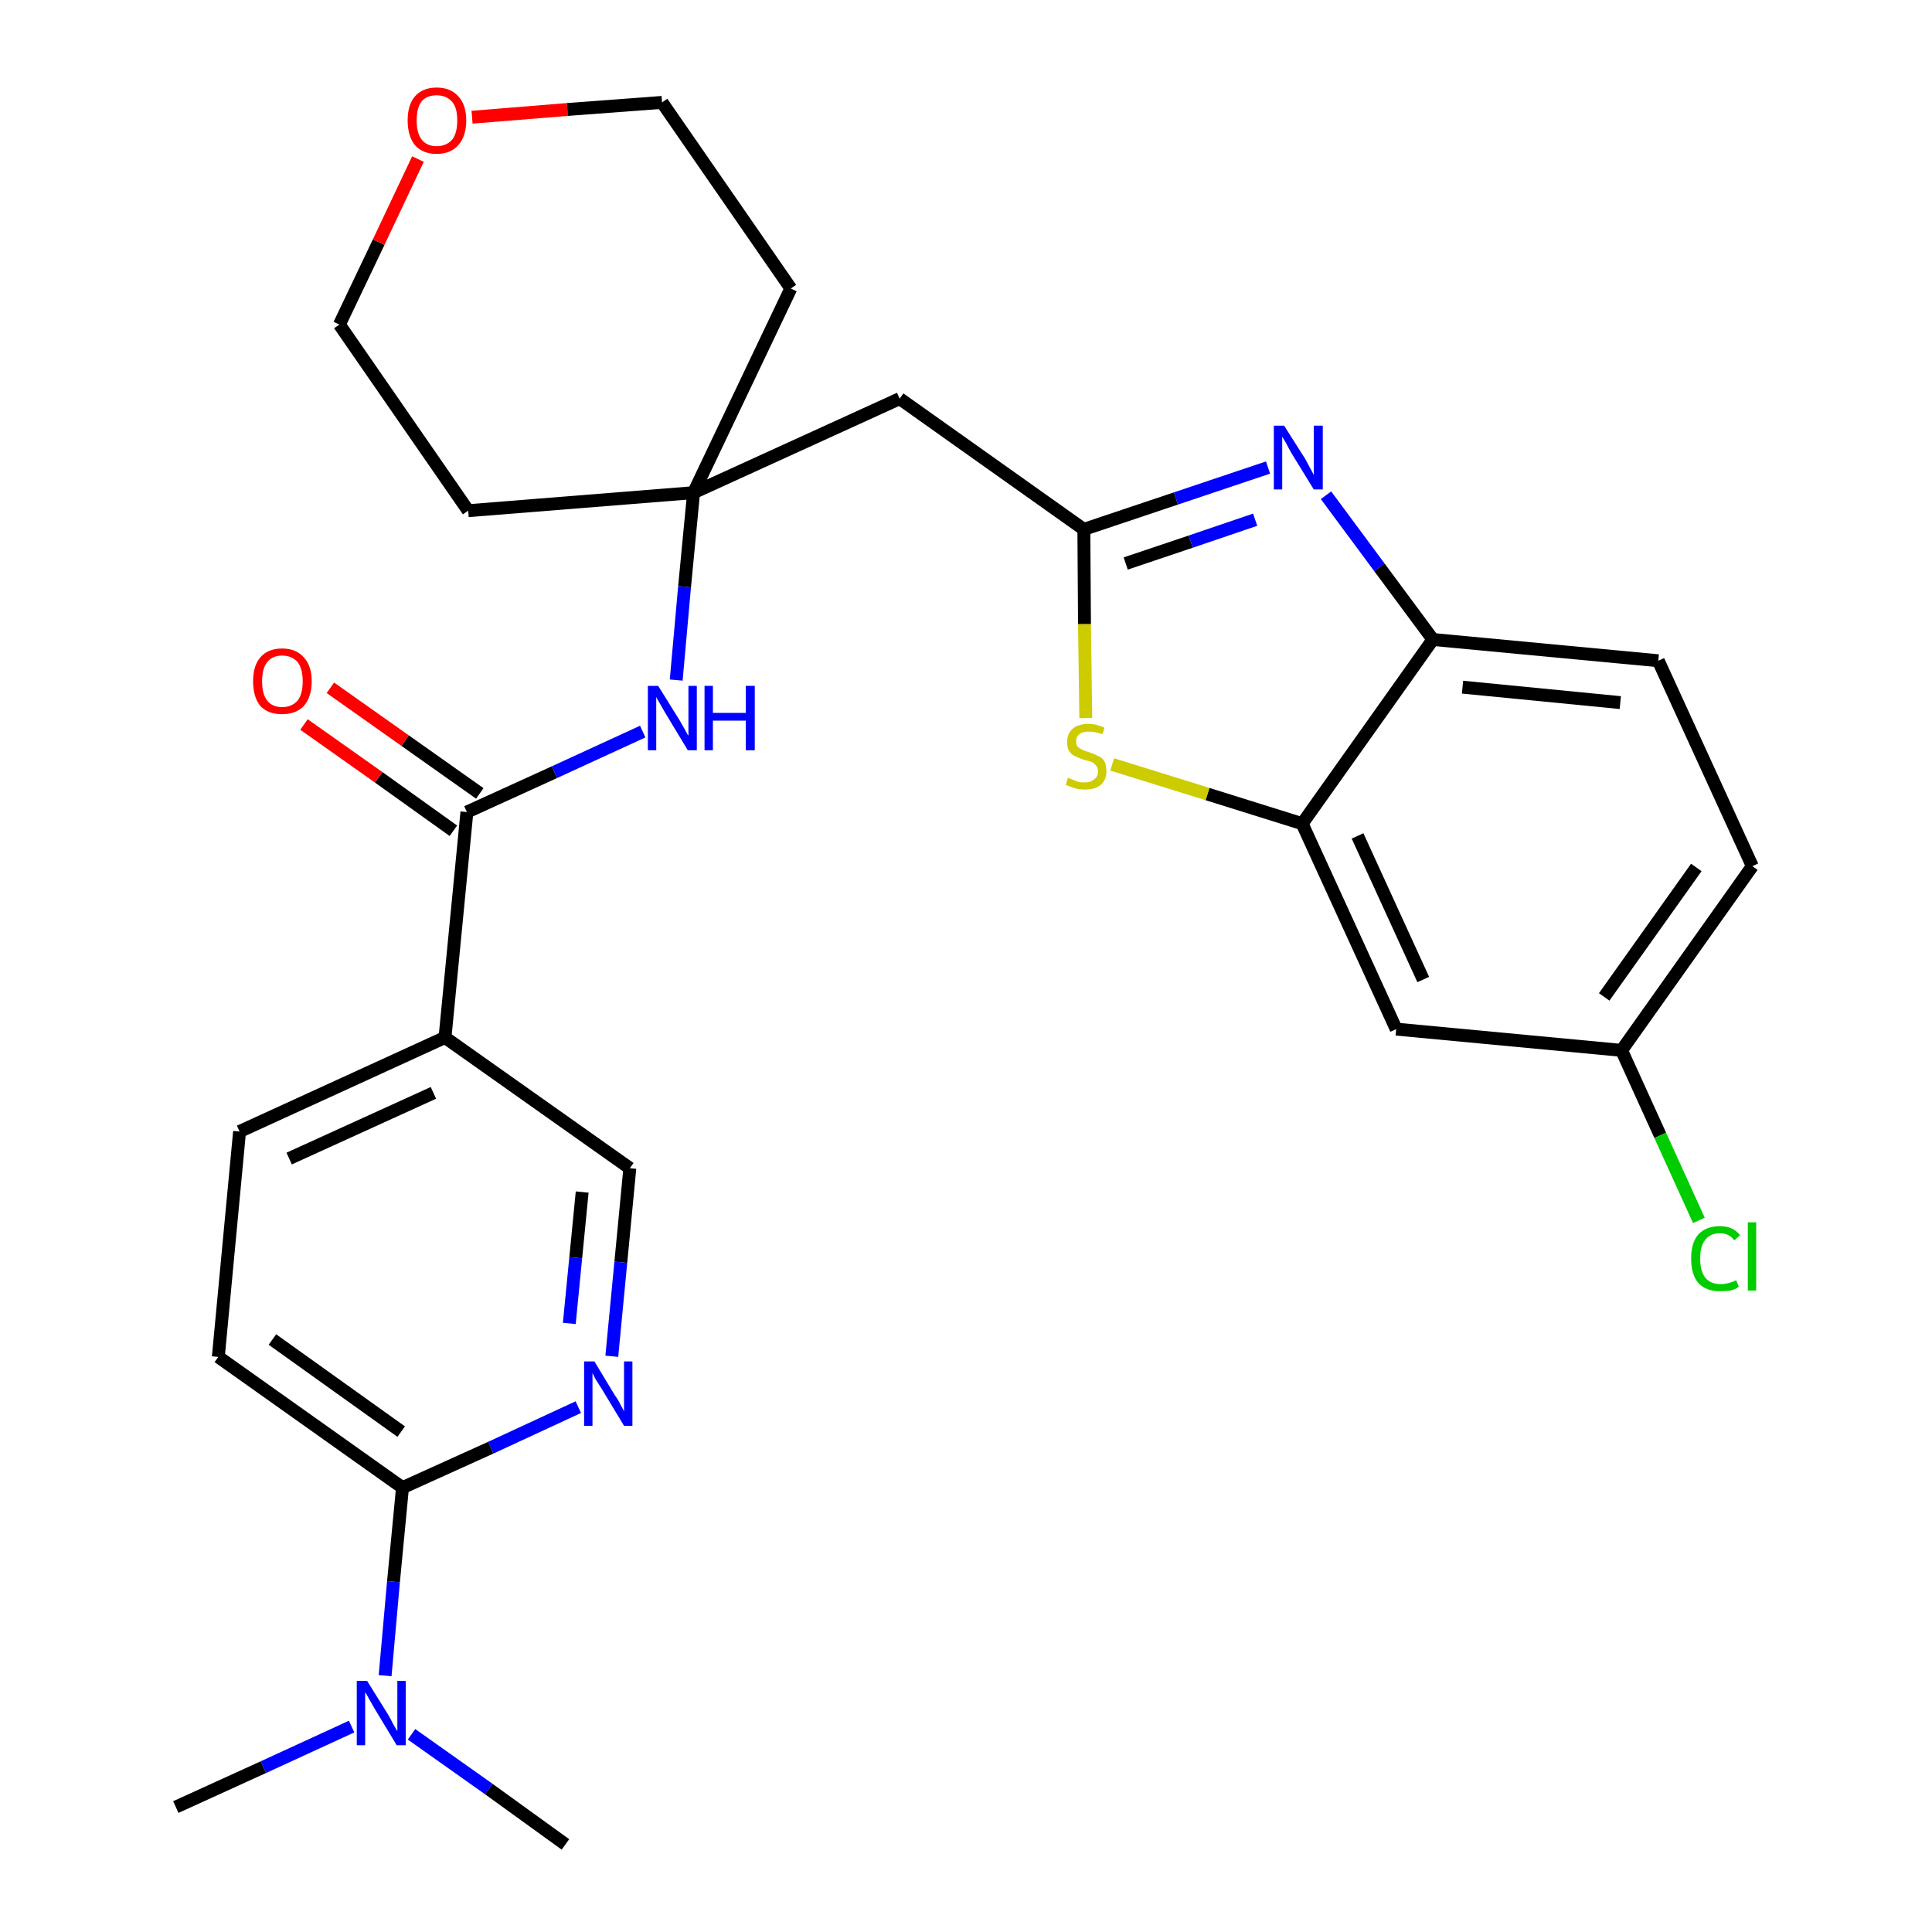 <?xml version='1.0' encoding='iso-8859-1'?>
<svg version='1.1' baseProfile='full'
              xmlns='http://www.w3.org/2000/svg'
                      xmlns:rdkit='http://www.rdkit.org/xml'
                      xmlns:xlink='http://www.w3.org/1999/xlink'
                  xml:space='preserve'
width='300px' height='300px' viewBox='0 0 300 300'>
<!-- END OF HEADER -->
<path class='bond-0 atom-0 atom-1' d='M 27.3,280.6 L 40.9,274.4' style='fill:none;fill-rule:evenodd;stroke:#000000;stroke-width:2.0px;stroke-linecap:butt;stroke-linejoin:miter;stroke-opacity:1' />
<path class='bond-0 atom-0 atom-1' d='M 40.9,274.4 L 54.6,268.1' style='fill:none;fill-rule:evenodd;stroke:#0000FF;stroke-width:2.0px;stroke-linecap:butt;stroke-linejoin:miter;stroke-opacity:1' />
<path class='bond-1 atom-1 atom-2' d='M 63.9,269.3 L 75.9,277.8' style='fill:none;fill-rule:evenodd;stroke:#0000FF;stroke-width:2.0px;stroke-linecap:butt;stroke-linejoin:miter;stroke-opacity:1' />
<path class='bond-1 atom-1 atom-2' d='M 75.9,277.8 L 87.8,286.4' style='fill:none;fill-rule:evenodd;stroke:#000000;stroke-width:2.0px;stroke-linecap:butt;stroke-linejoin:miter;stroke-opacity:1' />
<path class='bond-2 atom-1 atom-3' d='M 59.8,260.2 L 61.1,245.6' style='fill:none;fill-rule:evenodd;stroke:#0000FF;stroke-width:2.0px;stroke-linecap:butt;stroke-linejoin:miter;stroke-opacity:1' />
<path class='bond-2 atom-1 atom-3' d='M 61.1,245.6 L 62.5,231.0' style='fill:none;fill-rule:evenodd;stroke:#000000;stroke-width:2.0px;stroke-linecap:butt;stroke-linejoin:miter;stroke-opacity:1' />
<path class='bond-3 atom-3 atom-4' d='M 62.5,231.0 L 33.9,210.7' style='fill:none;fill-rule:evenodd;stroke:#000000;stroke-width:2.0px;stroke-linecap:butt;stroke-linejoin:miter;stroke-opacity:1' />
<path class='bond-3 atom-3 atom-4' d='M 62.3,222.3 L 42.3,208.0' style='fill:none;fill-rule:evenodd;stroke:#000000;stroke-width:2.0px;stroke-linecap:butt;stroke-linejoin:miter;stroke-opacity:1' />
<path class='bond-28 atom-28 atom-3' d='M 89.8,218.5 L 76.2,224.8' style='fill:none;fill-rule:evenodd;stroke:#0000FF;stroke-width:2.0px;stroke-linecap:butt;stroke-linejoin:miter;stroke-opacity:1' />
<path class='bond-28 atom-28 atom-3' d='M 76.2,224.8 L 62.5,231.0' style='fill:none;fill-rule:evenodd;stroke:#000000;stroke-width:2.0px;stroke-linecap:butt;stroke-linejoin:miter;stroke-opacity:1' />
<path class='bond-4 atom-4 atom-5' d='M 33.9,210.7 L 37.2,175.7' style='fill:none;fill-rule:evenodd;stroke:#000000;stroke-width:2.0px;stroke-linecap:butt;stroke-linejoin:miter;stroke-opacity:1' />
<path class='bond-5 atom-5 atom-6' d='M 37.2,175.7 L 69.1,161.1' style='fill:none;fill-rule:evenodd;stroke:#000000;stroke-width:2.0px;stroke-linecap:butt;stroke-linejoin:miter;stroke-opacity:1' />
<path class='bond-5 atom-5 atom-6' d='M 44.9,179.9 L 67.3,169.7' style='fill:none;fill-rule:evenodd;stroke:#000000;stroke-width:2.0px;stroke-linecap:butt;stroke-linejoin:miter;stroke-opacity:1' />
<path class='bond-6 atom-6 atom-7' d='M 69.1,161.1 L 72.5,126.1' style='fill:none;fill-rule:evenodd;stroke:#000000;stroke-width:2.0px;stroke-linecap:butt;stroke-linejoin:miter;stroke-opacity:1' />
<path class='bond-26 atom-6 atom-27' d='M 69.1,161.1 L 97.8,181.4' style='fill:none;fill-rule:evenodd;stroke:#000000;stroke-width:2.0px;stroke-linecap:butt;stroke-linejoin:miter;stroke-opacity:1' />
<path class='bond-7 atom-7 atom-8' d='M 74.5,123.2 L 62.9,115.0' style='fill:none;fill-rule:evenodd;stroke:#000000;stroke-width:2.0px;stroke-linecap:butt;stroke-linejoin:miter;stroke-opacity:1' />
<path class='bond-7 atom-7 atom-8' d='M 62.9,115.0 L 51.3,106.8' style='fill:none;fill-rule:evenodd;stroke:#FF0000;stroke-width:2.0px;stroke-linecap:butt;stroke-linejoin:miter;stroke-opacity:1' />
<path class='bond-7 atom-7 atom-8' d='M 70.4,129.0 L 58.8,120.7' style='fill:none;fill-rule:evenodd;stroke:#000000;stroke-width:2.0px;stroke-linecap:butt;stroke-linejoin:miter;stroke-opacity:1' />
<path class='bond-7 atom-7 atom-8' d='M 58.8,120.7 L 47.2,112.5' style='fill:none;fill-rule:evenodd;stroke:#FF0000;stroke-width:2.0px;stroke-linecap:butt;stroke-linejoin:miter;stroke-opacity:1' />
<path class='bond-8 atom-7 atom-9' d='M 72.5,126.1 L 86.1,119.9' style='fill:none;fill-rule:evenodd;stroke:#000000;stroke-width:2.0px;stroke-linecap:butt;stroke-linejoin:miter;stroke-opacity:1' />
<path class='bond-8 atom-7 atom-9' d='M 86.1,119.9 L 99.8,113.6' style='fill:none;fill-rule:evenodd;stroke:#0000FF;stroke-width:2.0px;stroke-linecap:butt;stroke-linejoin:miter;stroke-opacity:1' />
<path class='bond-9 atom-9 atom-10' d='M 105.0,105.6 L 106.3,91.1' style='fill:none;fill-rule:evenodd;stroke:#0000FF;stroke-width:2.0px;stroke-linecap:butt;stroke-linejoin:miter;stroke-opacity:1' />
<path class='bond-9 atom-9 atom-10' d='M 106.3,91.1 L 107.7,76.5' style='fill:none;fill-rule:evenodd;stroke:#000000;stroke-width:2.0px;stroke-linecap:butt;stroke-linejoin:miter;stroke-opacity:1' />
<path class='bond-10 atom-10 atom-11' d='M 107.7,76.5 L 139.7,61.9' style='fill:none;fill-rule:evenodd;stroke:#000000;stroke-width:2.0px;stroke-linecap:butt;stroke-linejoin:miter;stroke-opacity:1' />
<path class='bond-21 atom-10 atom-22' d='M 107.7,76.5 L 72.7,79.3' style='fill:none;fill-rule:evenodd;stroke:#000000;stroke-width:2.0px;stroke-linecap:butt;stroke-linejoin:miter;stroke-opacity:1' />
<path class='bond-29 atom-26 atom-10' d='M 122.8,44.8 L 107.7,76.5' style='fill:none;fill-rule:evenodd;stroke:#000000;stroke-width:2.0px;stroke-linecap:butt;stroke-linejoin:miter;stroke-opacity:1' />
<path class='bond-11 atom-11 atom-12' d='M 139.7,61.9 L 168.3,82.2' style='fill:none;fill-rule:evenodd;stroke:#000000;stroke-width:2.0px;stroke-linecap:butt;stroke-linejoin:miter;stroke-opacity:1' />
<path class='bond-12 atom-12 atom-13' d='M 168.3,82.2 L 182.6,77.4' style='fill:none;fill-rule:evenodd;stroke:#000000;stroke-width:2.0px;stroke-linecap:butt;stroke-linejoin:miter;stroke-opacity:1' />
<path class='bond-12 atom-12 atom-13' d='M 182.6,77.4 L 196.9,72.6' style='fill:none;fill-rule:evenodd;stroke:#0000FF;stroke-width:2.0px;stroke-linecap:butt;stroke-linejoin:miter;stroke-opacity:1' />
<path class='bond-12 atom-12 atom-13' d='M 174.8,87.5 L 184.9,84.1' style='fill:none;fill-rule:evenodd;stroke:#000000;stroke-width:2.0px;stroke-linecap:butt;stroke-linejoin:miter;stroke-opacity:1' />
<path class='bond-12 atom-12 atom-13' d='M 184.9,84.1 L 194.9,80.7' style='fill:none;fill-rule:evenodd;stroke:#0000FF;stroke-width:2.0px;stroke-linecap:butt;stroke-linejoin:miter;stroke-opacity:1' />
<path class='bond-30 atom-21 atom-12' d='M 168.6,111.5 L 168.4,96.9' style='fill:none;fill-rule:evenodd;stroke:#CCCC00;stroke-width:2.0px;stroke-linecap:butt;stroke-linejoin:miter;stroke-opacity:1' />
<path class='bond-30 atom-21 atom-12' d='M 168.4,96.9 L 168.3,82.2' style='fill:none;fill-rule:evenodd;stroke:#000000;stroke-width:2.0px;stroke-linecap:butt;stroke-linejoin:miter;stroke-opacity:1' />
<path class='bond-13 atom-13 atom-14' d='M 205.9,76.9 L 214.2,88.1' style='fill:none;fill-rule:evenodd;stroke:#0000FF;stroke-width:2.0px;stroke-linecap:butt;stroke-linejoin:miter;stroke-opacity:1' />
<path class='bond-13 atom-13 atom-14' d='M 214.2,88.1 L 222.5,99.3' style='fill:none;fill-rule:evenodd;stroke:#000000;stroke-width:2.0px;stroke-linecap:butt;stroke-linejoin:miter;stroke-opacity:1' />
<path class='bond-14 atom-14 atom-15' d='M 222.5,99.3 L 257.5,102.6' style='fill:none;fill-rule:evenodd;stroke:#000000;stroke-width:2.0px;stroke-linecap:butt;stroke-linejoin:miter;stroke-opacity:1' />
<path class='bond-14 atom-14 atom-15' d='M 227.1,106.7 L 251.6,109.1' style='fill:none;fill-rule:evenodd;stroke:#000000;stroke-width:2.0px;stroke-linecap:butt;stroke-linejoin:miter;stroke-opacity:1' />
<path class='bond-31 atom-20 atom-14' d='M 202.2,127.9 L 222.5,99.3' style='fill:none;fill-rule:evenodd;stroke:#000000;stroke-width:2.0px;stroke-linecap:butt;stroke-linejoin:miter;stroke-opacity:1' />
<path class='bond-15 atom-15 atom-16' d='M 257.5,102.6 L 272.1,134.5' style='fill:none;fill-rule:evenodd;stroke:#000000;stroke-width:2.0px;stroke-linecap:butt;stroke-linejoin:miter;stroke-opacity:1' />
<path class='bond-16 atom-16 atom-17' d='M 272.1,134.5 L 251.8,163.1' style='fill:none;fill-rule:evenodd;stroke:#000000;stroke-width:2.0px;stroke-linecap:butt;stroke-linejoin:miter;stroke-opacity:1' />
<path class='bond-16 atom-16 atom-17' d='M 263.4,134.7 L 249.1,154.8' style='fill:none;fill-rule:evenodd;stroke:#000000;stroke-width:2.0px;stroke-linecap:butt;stroke-linejoin:miter;stroke-opacity:1' />
<path class='bond-17 atom-17 atom-18' d='M 251.8,163.1 L 257.8,176.3' style='fill:none;fill-rule:evenodd;stroke:#000000;stroke-width:2.0px;stroke-linecap:butt;stroke-linejoin:miter;stroke-opacity:1' />
<path class='bond-17 atom-17 atom-18' d='M 257.8,176.3 L 263.8,189.5' style='fill:none;fill-rule:evenodd;stroke:#00CC00;stroke-width:2.0px;stroke-linecap:butt;stroke-linejoin:miter;stroke-opacity:1' />
<path class='bond-18 atom-17 atom-19' d='M 251.8,163.1 L 216.8,159.8' style='fill:none;fill-rule:evenodd;stroke:#000000;stroke-width:2.0px;stroke-linecap:butt;stroke-linejoin:miter;stroke-opacity:1' />
<path class='bond-19 atom-19 atom-20' d='M 216.8,159.8 L 202.2,127.9' style='fill:none;fill-rule:evenodd;stroke:#000000;stroke-width:2.0px;stroke-linecap:butt;stroke-linejoin:miter;stroke-opacity:1' />
<path class='bond-19 atom-19 atom-20' d='M 221.0,152.1 L 210.8,129.8' style='fill:none;fill-rule:evenodd;stroke:#000000;stroke-width:2.0px;stroke-linecap:butt;stroke-linejoin:miter;stroke-opacity:1' />
<path class='bond-20 atom-20 atom-21' d='M 202.2,127.9 L 187.5,123.3' style='fill:none;fill-rule:evenodd;stroke:#000000;stroke-width:2.0px;stroke-linecap:butt;stroke-linejoin:miter;stroke-opacity:1' />
<path class='bond-20 atom-20 atom-21' d='M 187.5,123.3 L 172.7,118.7' style='fill:none;fill-rule:evenodd;stroke:#CCCC00;stroke-width:2.0px;stroke-linecap:butt;stroke-linejoin:miter;stroke-opacity:1' />
<path class='bond-22 atom-22 atom-23' d='M 72.7,79.3 L 52.7,50.4' style='fill:none;fill-rule:evenodd;stroke:#000000;stroke-width:2.0px;stroke-linecap:butt;stroke-linejoin:miter;stroke-opacity:1' />
<path class='bond-23 atom-23 atom-24' d='M 52.7,50.4 L 58.8,37.6' style='fill:none;fill-rule:evenodd;stroke:#000000;stroke-width:2.0px;stroke-linecap:butt;stroke-linejoin:miter;stroke-opacity:1' />
<path class='bond-23 atom-23 atom-24' d='M 58.8,37.6 L 64.9,24.7' style='fill:none;fill-rule:evenodd;stroke:#FF0000;stroke-width:2.0px;stroke-linecap:butt;stroke-linejoin:miter;stroke-opacity:1' />
<path class='bond-24 atom-24 atom-25' d='M 73.3,18.2 L 88.1,17.0' style='fill:none;fill-rule:evenodd;stroke:#FF0000;stroke-width:2.0px;stroke-linecap:butt;stroke-linejoin:miter;stroke-opacity:1' />
<path class='bond-24 atom-24 atom-25' d='M 88.1,17.0 L 102.8,15.9' style='fill:none;fill-rule:evenodd;stroke:#000000;stroke-width:2.0px;stroke-linecap:butt;stroke-linejoin:miter;stroke-opacity:1' />
<path class='bond-25 atom-25 atom-26' d='M 102.8,15.9 L 122.8,44.8' style='fill:none;fill-rule:evenodd;stroke:#000000;stroke-width:2.0px;stroke-linecap:butt;stroke-linejoin:miter;stroke-opacity:1' />
<path class='bond-27 atom-27 atom-28' d='M 97.8,181.4 L 96.4,196.0' style='fill:none;fill-rule:evenodd;stroke:#000000;stroke-width:2.0px;stroke-linecap:butt;stroke-linejoin:miter;stroke-opacity:1' />
<path class='bond-27 atom-27 atom-28' d='M 96.4,196.0 L 95.0,210.6' style='fill:none;fill-rule:evenodd;stroke:#0000FF;stroke-width:2.0px;stroke-linecap:butt;stroke-linejoin:miter;stroke-opacity:1' />
<path class='bond-27 atom-27 atom-28' d='M 90.4,185.1 L 89.4,195.3' style='fill:none;fill-rule:evenodd;stroke:#000000;stroke-width:2.0px;stroke-linecap:butt;stroke-linejoin:miter;stroke-opacity:1' />
<path class='bond-27 atom-27 atom-28' d='M 89.4,195.3 L 88.4,205.5' style='fill:none;fill-rule:evenodd;stroke:#0000FF;stroke-width:2.0px;stroke-linecap:butt;stroke-linejoin:miter;stroke-opacity:1' />
<path  class='atom-1' d='M 57.0 261.0
L 60.3 266.3
Q 60.6 266.8, 61.1 267.8
Q 61.6 268.7, 61.7 268.8
L 61.7 261.0
L 63.0 261.0
L 63.0 271.0
L 61.6 271.0
L 58.1 265.2
Q 57.7 264.5, 57.3 263.8
Q 56.9 263.0, 56.7 262.8
L 56.7 271.0
L 55.4 271.0
L 55.4 261.0
L 57.0 261.0
' fill='#0000FF'/>
<path  class='atom-8' d='M 39.3 105.8
Q 39.3 103.4, 40.4 102.1
Q 41.6 100.7, 43.8 100.7
Q 46.0 100.7, 47.2 102.1
Q 48.4 103.4, 48.4 105.8
Q 48.4 108.2, 47.2 109.6
Q 46.0 110.9, 43.8 110.9
Q 41.6 110.9, 40.4 109.6
Q 39.3 108.2, 39.3 105.8
M 43.8 109.8
Q 45.3 109.8, 46.2 108.8
Q 47.0 107.8, 47.0 105.8
Q 47.0 103.8, 46.2 102.8
Q 45.3 101.8, 43.8 101.8
Q 42.3 101.8, 41.5 102.8
Q 40.7 103.8, 40.7 105.8
Q 40.7 107.8, 41.5 108.8
Q 42.3 109.8, 43.8 109.8
' fill='#FF0000'/>
<path  class='atom-9' d='M 102.2 106.5
L 105.5 111.8
Q 105.8 112.3, 106.3 113.2
Q 106.8 114.2, 106.9 114.2
L 106.9 106.5
L 108.2 106.5
L 108.2 116.5
L 106.8 116.5
L 103.3 110.7
Q 102.9 110.0, 102.5 109.3
Q 102.0 108.5, 101.9 108.2
L 101.9 116.5
L 100.6 116.5
L 100.6 106.5
L 102.2 106.5
' fill='#0000FF'/>
<path  class='atom-9' d='M 109.4 106.5
L 110.7 106.5
L 110.7 110.7
L 115.8 110.7
L 115.8 106.5
L 117.2 106.5
L 117.2 116.5
L 115.8 116.5
L 115.8 111.9
L 110.7 111.9
L 110.7 116.5
L 109.4 116.5
L 109.4 106.5
' fill='#0000FF'/>
<path  class='atom-13' d='M 199.4 66.1
L 202.7 71.3
Q 203.0 71.9, 203.5 72.8
Q 204.0 73.7, 204.0 73.8
L 204.0 66.1
L 205.4 66.1
L 205.4 76.0
L 204.0 76.0
L 200.5 70.3
Q 200.1 69.6, 199.7 68.8
Q 199.2 68.0, 199.1 67.8
L 199.1 76.0
L 197.8 76.0
L 197.8 66.1
L 199.4 66.1
' fill='#0000FF'/>
<path  class='atom-18' d='M 262.6 195.4
Q 262.6 193.0, 263.7 191.7
Q 264.9 190.4, 267.1 190.4
Q 269.1 190.4, 270.2 191.8
L 269.3 192.6
Q 268.5 191.5, 267.1 191.5
Q 265.6 191.5, 264.8 192.5
Q 264.0 193.5, 264.0 195.4
Q 264.0 197.4, 264.8 198.4
Q 265.6 199.4, 267.2 199.4
Q 268.3 199.4, 269.6 198.8
L 270.0 199.8
Q 269.5 200.2, 268.7 200.4
Q 267.9 200.5, 267.0 200.5
Q 264.9 200.5, 263.7 199.2
Q 262.6 197.9, 262.6 195.4
' fill='#00CC00'/>
<path  class='atom-18' d='M 271.4 189.8
L 272.7 189.8
L 272.7 200.4
L 271.4 200.4
L 271.4 189.8
' fill='#00CC00'/>
<path  class='atom-21' d='M 165.8 120.8
Q 166.0 120.8, 166.4 121.0
Q 166.9 121.2, 167.4 121.4
Q 167.9 121.5, 168.4 121.5
Q 169.4 121.5, 169.9 121.0
Q 170.5 120.6, 170.5 119.8
Q 170.5 119.2, 170.2 118.9
Q 169.9 118.5, 169.5 118.3
Q 169.1 118.2, 168.4 118.0
Q 167.5 117.7, 166.9 117.4
Q 166.4 117.2, 166.0 116.6
Q 165.7 116.1, 165.7 115.2
Q 165.7 114.0, 166.5 113.2
Q 167.4 112.4, 169.1 112.4
Q 170.2 112.4, 171.5 113.0
L 171.2 114.0
Q 170.0 113.6, 169.1 113.6
Q 168.1 113.6, 167.6 114.0
Q 167.1 114.4, 167.1 115.0
Q 167.1 115.6, 167.3 115.9
Q 167.6 116.2, 168.0 116.4
Q 168.4 116.6, 169.1 116.8
Q 170.0 117.1, 170.5 117.4
Q 171.1 117.6, 171.5 118.2
Q 171.8 118.8, 171.8 119.8
Q 171.8 121.1, 170.9 121.9
Q 170.0 122.6, 168.5 122.6
Q 167.6 122.6, 166.9 122.4
Q 166.3 122.2, 165.5 121.9
L 165.8 120.8
' fill='#CCCC00'/>
<path  class='atom-24' d='M 63.3 18.7
Q 63.3 16.3, 64.4 15.0
Q 65.6 13.6, 67.8 13.6
Q 70.0 13.6, 71.2 15.0
Q 72.4 16.3, 72.4 18.7
Q 72.4 21.1, 71.2 22.5
Q 70.0 23.9, 67.8 23.9
Q 65.6 23.9, 64.4 22.5
Q 63.3 21.1, 63.3 18.7
M 67.8 22.7
Q 69.3 22.7, 70.2 21.7
Q 71.0 20.7, 71.0 18.7
Q 71.0 16.7, 70.2 15.8
Q 69.3 14.8, 67.8 14.8
Q 66.3 14.8, 65.5 15.7
Q 64.7 16.7, 64.7 18.7
Q 64.7 20.7, 65.5 21.7
Q 66.3 22.7, 67.8 22.7
' fill='#FF0000'/>
<path  class='atom-28' d='M 92.3 211.4
L 95.5 216.7
Q 95.9 217.2, 96.4 218.2
Q 96.9 219.1, 96.9 219.2
L 96.9 211.4
L 98.2 211.4
L 98.2 221.4
L 96.9 221.4
L 93.4 215.6
Q 93.0 215.0, 92.5 214.2
Q 92.1 213.4, 92.0 213.2
L 92.0 221.4
L 90.7 221.4
L 90.7 211.4
L 92.3 211.4
' fill='#0000FF'/>
</svg>

